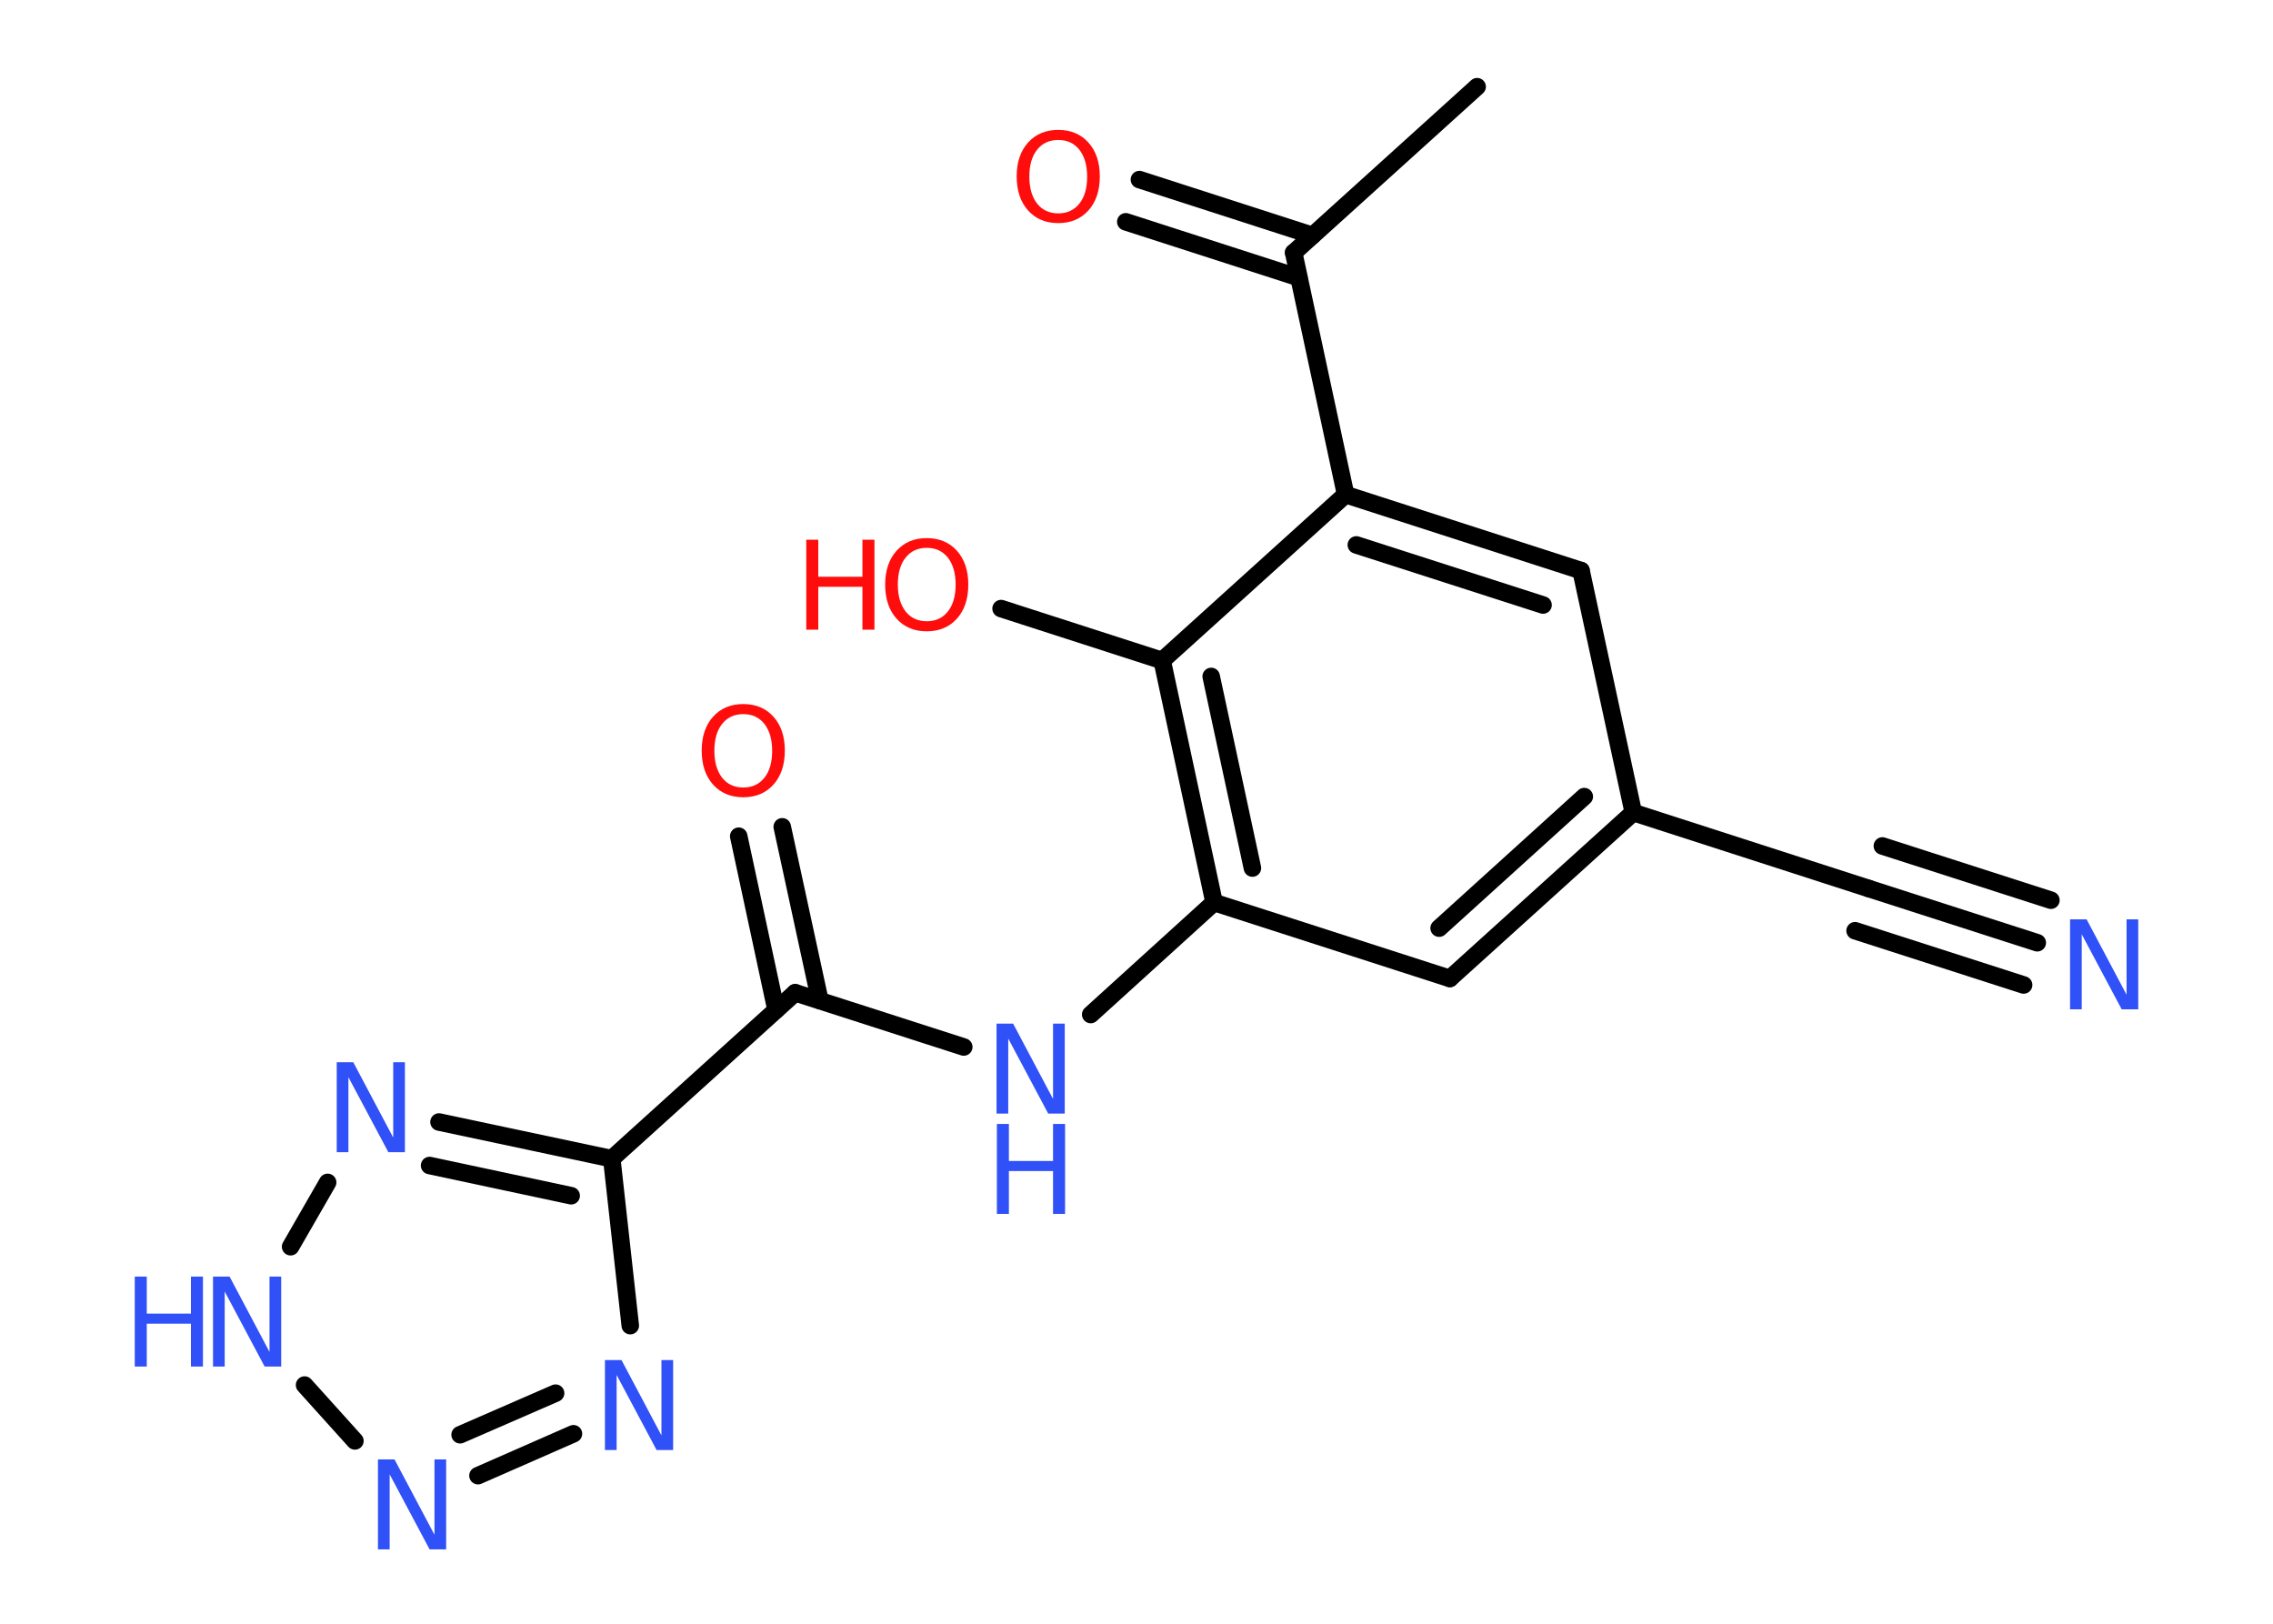 <?xml version='1.0' encoding='UTF-8'?>
<!DOCTYPE svg PUBLIC "-//W3C//DTD SVG 1.1//EN" "http://www.w3.org/Graphics/SVG/1.1/DTD/svg11.dtd">
<svg version='1.2' xmlns='http://www.w3.org/2000/svg' xmlns:xlink='http://www.w3.org/1999/xlink' width='70.0mm' height='50.0mm' viewBox='0 0 70.0 50.0'>
  <desc>Generated by the Chemistry Development Kit (http://github.com/cdk)</desc>
  <g stroke-linecap='round' stroke-linejoin='round' stroke='#000000' stroke-width='.54' fill='#3050F8'>
    <rect x='.0' y='.0' width='70.0' height='50.0' fill='#FFFFFF' stroke='none'/>
    <g id='mol1' class='mol'>
      <line id='mol1bnd1' class='bond' x1='45.49' y1='2.67' x2='39.84' y2='7.78'/>
      <g id='mol1bnd2' class='bond'>
        <line x1='40.0' y1='8.55' x2='34.67' y2='6.83'/>
        <line x1='40.42' y1='7.25' x2='35.09' y2='5.53'/>
      </g>
      <line id='mol1bnd3' class='bond' x1='39.84' y1='7.78' x2='41.44' y2='15.23'/>
      <g id='mol1bnd4' class='bond'>
        <line x1='48.69' y1='17.57' x2='41.44' y2='15.23'/>
        <line x1='47.52' y1='18.63' x2='41.77' y2='16.78'/>
      </g>
      <line id='mol1bnd5' class='bond' x1='48.69' y1='17.57' x2='50.3' y2='25.02'/>
      <line id='mol1bnd6' class='bond' x1='50.3' y1='25.02' x2='57.55' y2='27.36'/>
      <g id='mol1bnd7' class='bond'>
        <line x1='57.55' y1='27.36' x2='62.74' y2='29.03'/>
        <line x1='57.97' y1='26.05' x2='63.16' y2='27.72'/>
        <line x1='57.13' y1='28.66' x2='62.32' y2='30.33'/>
      </g>
      <g id='mol1bnd8' class='bond'>
        <line x1='44.65' y1='30.13' x2='50.3' y2='25.02'/>
        <line x1='44.32' y1='28.58' x2='48.79' y2='24.53'/>
      </g>
      <line id='mol1bnd9' class='bond' x1='44.65' y1='30.13' x2='37.39' y2='27.79'/>
      <line id='mol1bnd10' class='bond' x1='37.39' y1='27.79' x2='33.59' y2='31.24'/>
      <line id='mol1bnd11' class='bond' x1='29.68' y1='32.24' x2='24.49' y2='30.57'/>
      <g id='mol1bnd12' class='bond'>
        <line x1='23.9' y1='31.1' x2='22.75' y2='25.75'/>
        <line x1='25.25' y1='30.81' x2='24.09' y2='25.46'/>
      </g>
      <line id='mol1bnd13' class='bond' x1='24.49' y1='30.57' x2='18.84' y2='35.68'/>
      <line id='mol1bnd14' class='bond' x1='18.84' y1='35.68' x2='19.41' y2='40.82'/>
      <g id='mol1bnd15' class='bond'>
        <line x1='14.72' y1='45.44' x2='17.66' y2='44.15'/>
        <line x1='14.17' y1='44.18' x2='17.11' y2='42.9'/>
      </g>
      <line id='mol1bnd16' class='bond' x1='10.93' y1='44.37' x2='9.38' y2='42.65'/>
      <line id='mol1bnd17' class='bond' x1='8.95' y1='38.39' x2='10.09' y2='36.41'/>
      <g id='mol1bnd18' class='bond'>
        <line x1='18.84' y1='35.68' x2='13.52' y2='34.55'/>
        <line x1='17.59' y1='36.82' x2='13.23' y2='35.89'/>
      </g>
      <g id='mol1bnd19' class='bond'>
        <line x1='35.79' y1='20.34' x2='37.39' y2='27.79'/>
        <line x1='37.3' y1='20.83' x2='38.57' y2='26.73'/>
      </g>
      <line id='mol1bnd20' class='bond' x1='41.44' y1='15.23' x2='35.79' y2='20.34'/>
      <line id='mol1bnd21' class='bond' x1='35.79' y1='20.34' x2='30.83' y2='18.74'/>
      <path id='mol1atm3' class='atom' d='M32.59 4.31q-.41 .0 -.65 .3q-.24 .3 -.24 .83q.0 .52 .24 .83q.24 .3 .65 .3q.41 .0 .65 -.3q.24 -.3 .24 -.83q.0 -.52 -.24 -.83q-.24 -.3 -.65 -.3zM32.59 4.0q.58 .0 .93 .39q.35 .39 .35 1.04q.0 .66 -.35 1.05q-.35 .39 -.93 .39q-.58 .0 -.93 -.39q-.35 -.39 -.35 -1.05q.0 -.65 .35 -1.04q.35 -.39 .93 -.39z' stroke='none' fill='#FF0D0D'/>
      <path id='mol1atm8' class='atom' d='M63.76 28.31h.5l1.23 2.32v-2.32h.36v2.77h-.51l-1.23 -2.31v2.31h-.36v-2.77z' stroke='none'/>
      <g id='mol1atm11' class='atom'>
        <path d='M30.7 31.52h.5l1.23 2.32v-2.32h.36v2.77h-.51l-1.23 -2.31v2.31h-.36v-2.77z' stroke='none'/>
        <path d='M30.7 34.61h.37v1.14h1.36v-1.14h.37v2.77h-.37v-1.32h-1.36v1.32h-.37v-2.77z' stroke='none'/>
      </g>
      <path id='mol1atm13' class='atom' d='M22.89 21.99q-.41 .0 -.65 .3q-.24 .3 -.24 .83q.0 .52 .24 .83q.24 .3 .65 .3q.41 .0 .65 -.3q.24 -.3 .24 -.83q.0 -.52 -.24 -.83q-.24 -.3 -.65 -.3zM22.89 21.68q.58 .0 .93 .39q.35 .39 .35 1.04q.0 .66 -.35 1.05q-.35 .39 -.93 .39q-.58 .0 -.93 -.39q-.35 -.39 -.35 -1.05q.0 -.65 .35 -1.04q.35 -.39 .93 -.39z' stroke='none' fill='#FF0D0D'/>
      <path id='mol1atm15' class='atom' d='M18.64 41.88h.5l1.23 2.32v-2.32h.36v2.77h-.51l-1.23 -2.31v2.31h-.36v-2.77z' stroke='none'/>
      <path id='mol1atm16' class='atom' d='M11.65 44.94h.5l1.23 2.32v-2.32h.36v2.77h-.51l-1.23 -2.31v2.31h-.36v-2.77z' stroke='none'/>
      <g id='mol1atm17' class='atom'>
        <path d='M6.57 39.31h.5l1.23 2.32v-2.32h.36v2.77h-.51l-1.23 -2.31v2.31h-.36v-2.77z' stroke='none'/>
        <path d='M4.15 39.31h.37v1.14h1.36v-1.14h.37v2.77h-.37v-1.32h-1.36v1.32h-.37v-2.77z' stroke='none'/>
      </g>
      <path id='mol1atm18' class='atom' d='M10.38 32.71h.5l1.23 2.32v-2.32h.36v2.77h-.51l-1.23 -2.31v2.31h-.36v-2.77z' stroke='none'/>
      <g id='mol1atm20' class='atom'>
        <path d='M28.54 16.87q-.41 .0 -.65 .3q-.24 .3 -.24 .83q.0 .52 .24 .83q.24 .3 .65 .3q.41 .0 .65 -.3q.24 -.3 .24 -.83q.0 -.52 -.24 -.83q-.24 -.3 -.65 -.3zM28.54 16.57q.58 .0 .93 .39q.35 .39 .35 1.04q.0 .66 -.35 1.05q-.35 .39 -.93 .39q-.58 .0 -.93 -.39q-.35 -.39 -.35 -1.05q.0 -.65 .35 -1.04q.35 -.39 .93 -.39z' stroke='none' fill='#FF0D0D'/>
        <path d='M24.83 16.62h.37v1.14h1.36v-1.14h.37v2.77h-.37v-1.32h-1.36v1.32h-.37v-2.77z' stroke='none' fill='#FF0D0D'/>
      </g>
    </g>
  </g>
</svg>
